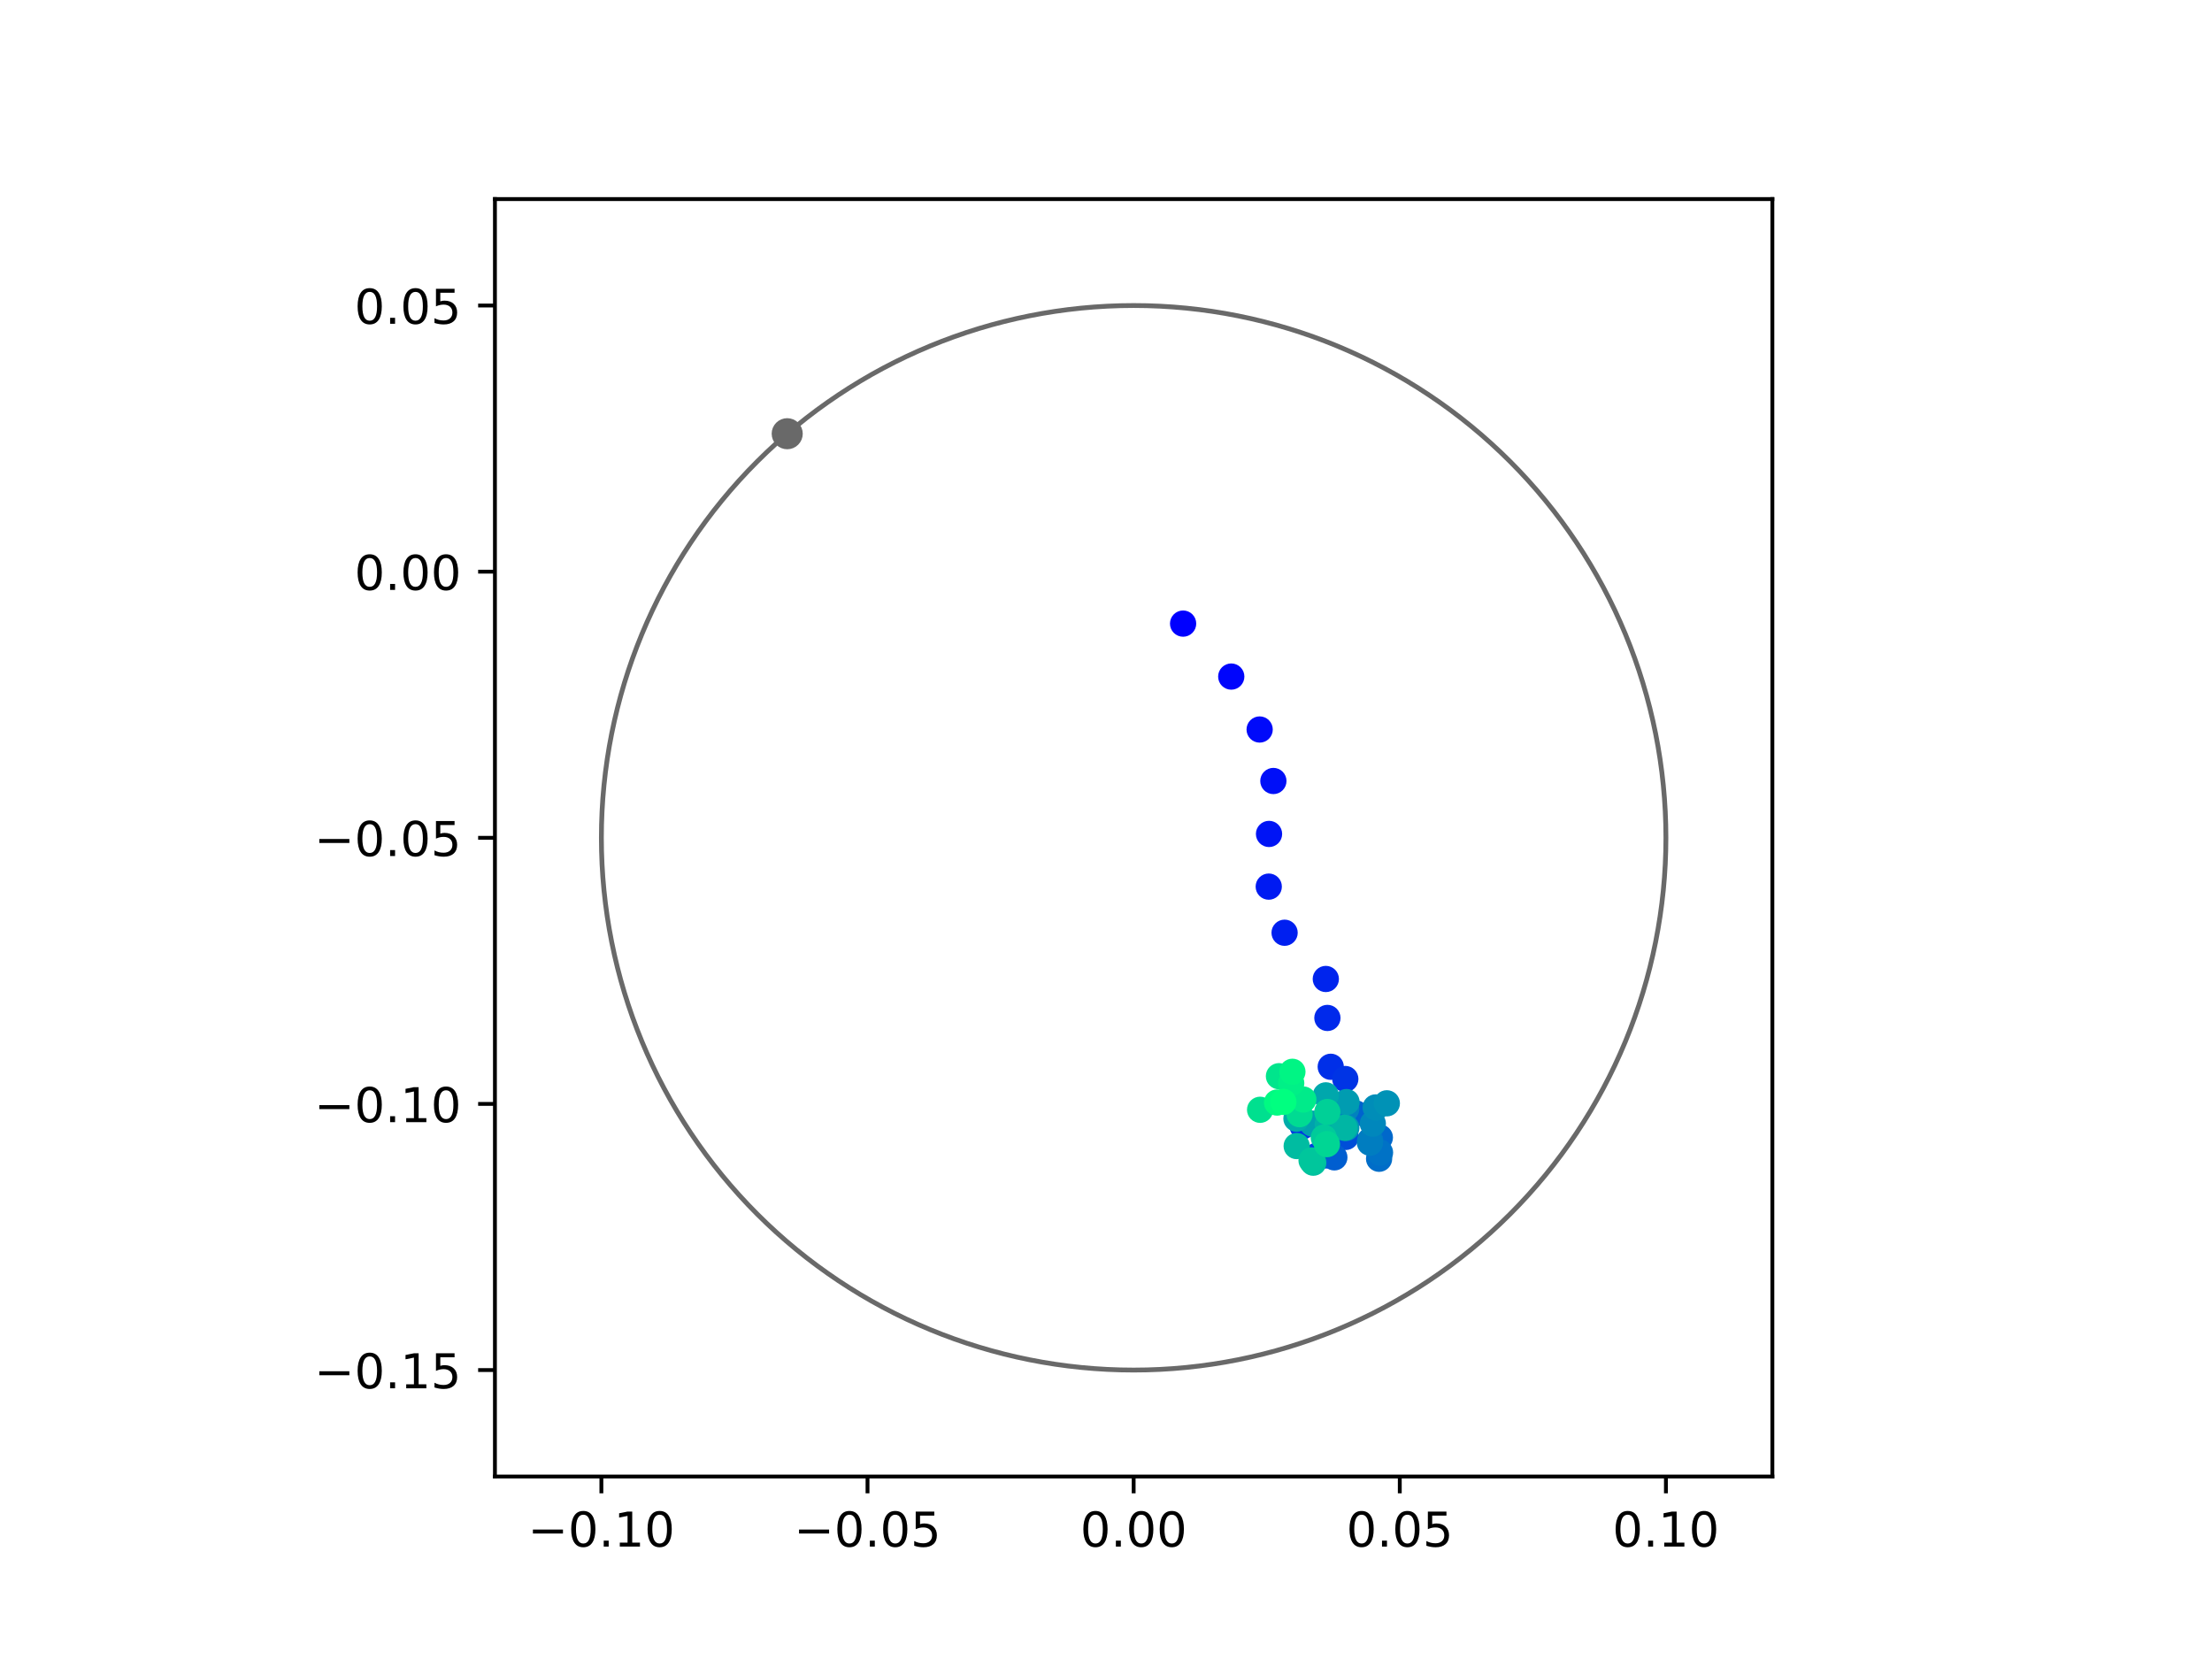 <?xml version="1.0" encoding="utf-8" standalone="no"?>
<!DOCTYPE svg PUBLIC "-//W3C//DTD SVG 1.1//EN"
  "http://www.w3.org/Graphics/SVG/1.1/DTD/svg11.dtd">
<!-- Created with matplotlib (https://matplotlib.org/) -->
<svg height="345.6pt" version="1.1" viewBox="0 0 460.8 345.6" width="460.8pt" xmlns="http://www.w3.org/2000/svg" xmlns:xlink="http://www.w3.org/1999/xlink">
 <defs>
  <style type="text/css">
*{stroke-linecap:butt;stroke-linejoin:round;}
  </style>
 </defs>
 <g id="figure_1">
  <g id="patch_1">
   <path d="M 0 345.6 
L 460.8 345.6 
L 460.8 0 
L 0 0 
z
" style="fill:#ffffff;"/>
  </g>
  <g id="axes_1">
   <g id="patch_2">
    <path d="M 103.104 307.584 
L 369.216 307.584 
L 369.216 41.472 
L 103.104 41.472 
z
" style="fill:#ffffff;"/>
   </g>
   <g id="PathCollection_1">
    <defs>
     <path d="M 0 2.236 
C 0.593 2.236 1.162 2 1.581 1.581 
C 2 1.162 2.236 0.593 2.236 0 
C 2.236 -0.593 2 -1.162 1.581 -1.581 
C 1.162 -2 0.593 -2.236 0 -2.236 
C -0.593 -2.236 -1.162 -2 -1.581 -1.581 
C -2 -1.162 -2.236 -0.593 -2.236 0 
C -2.236 0.593 -2 1.162 -1.581 1.581 
C -1.162 2 -0.593 2.236 0 2.236 
z
" id="C0_0_4df6ffd596"/>
    </defs>
    <g clip-path="url(#pf605a1071f)">
     <use style="fill:#0000ff;stroke:#0000ff;" x="246.461" xlink:href="#C0_0_4df6ffd596" y="129.909"/>
    </g>
    <g clip-path="url(#pf605a1071f)">
     <use style="fill:#0005fc;stroke:#0005fc;" x="256.493" xlink:href="#C0_0_4df6ffd596" y="140.942"/>
    </g>
    <g clip-path="url(#pf605a1071f)">
     <use style="fill:#000afa;stroke:#000afa;" x="262.408" xlink:href="#C0_0_4df6ffd596" y="151.969"/>
    </g>
    <g clip-path="url(#pf605a1071f)">
     <use style="fill:#000ff8;stroke:#000ff8;" x="265.267" xlink:href="#C0_0_4df6ffd596" y="162.695"/>
    </g>
    <g clip-path="url(#pf605a1071f)">
     <use style="fill:#0014f5;stroke:#0014f5;" x="264.361" xlink:href="#C0_0_4df6ffd596" y="173.726"/>
    </g>
    <g clip-path="url(#pf605a1071f)">
     <use style="fill:#001af2;stroke:#001af2;" x="264.304" xlink:href="#C0_0_4df6ffd596" y="184.7"/>
    </g>
    <g clip-path="url(#pf605a1071f)">
     <use style="fill:#001ff0;stroke:#001ff0;" x="267.605" xlink:href="#C0_0_4df6ffd596" y="194.307"/>
    </g>
    <g clip-path="url(#pf605a1071f)">
     <use style="fill:#0024ed;stroke:#0024ed;" x="276.191" xlink:href="#C0_0_4df6ffd596" y="203.939"/>
    </g>
    <g clip-path="url(#pf605a1071f)">
     <use style="fill:#0029eb;stroke:#0029eb;" x="276.521" xlink:href="#C0_0_4df6ffd596" y="212.057"/>
    </g>
    <g clip-path="url(#pf605a1071f)">
     <use style="fill:#002fe8;stroke:#002fe8;" x="277.216" xlink:href="#C0_0_4df6ffd596" y="222.23"/>
    </g>
    <g clip-path="url(#pf605a1071f)">
     <use style="fill:#0034e5;stroke:#0034e5;" x="280.25" xlink:href="#C0_0_4df6ffd596" y="224.78"/>
    </g>
    <g clip-path="url(#pf605a1071f)">
     <use style="fill:#0039e2;stroke:#0039e2;" x="271.368" xlink:href="#C0_0_4df6ffd596" y="234.633"/>
    </g>
    <g clip-path="url(#pf605a1071f)">
     <use style="fill:#003ee0;stroke:#003ee0;" x="274.252" xlink:href="#C0_0_4df6ffd596" y="240.799"/>
    </g>
    <g clip-path="url(#pf605a1071f)">
     <use style="fill:#0043de;stroke:#0043de;" x="276.109" xlink:href="#C0_0_4df6ffd596" y="240.708"/>
    </g>
    <g clip-path="url(#pf605a1071f)">
     <use style="fill:#0049db;stroke:#0049db;" x="275.909" xlink:href="#C0_0_4df6ffd596" y="236.022"/>
    </g>
    <g clip-path="url(#pf605a1071f)">
     <use style="fill:#004ed8;stroke:#004ed8;" x="280.349" xlink:href="#C0_0_4df6ffd596" y="236.84"/>
    </g>
    <g clip-path="url(#pf605a1071f)">
     <use style="fill:#0053d6;stroke:#0053d6;" x="279.01" xlink:href="#C0_0_4df6ffd596" y="234.903"/>
    </g>
    <g clip-path="url(#pf605a1071f)">
     <use style="fill:#0058d3;stroke:#0058d3;" x="277.544" xlink:href="#C0_0_4df6ffd596" y="231.206"/>
    </g>
    <g clip-path="url(#pf605a1071f)">
     <use style="fill:#005ed0;stroke:#005ed0;" x="277.972" xlink:href="#C0_0_4df6ffd596" y="241.101"/>
    </g>
    <g clip-path="url(#pf605a1071f)">
     <use style="fill:#0063ce;stroke:#0063ce;" x="282.42" xlink:href="#C0_0_4df6ffd596" y="231.935"/>
    </g>
    <g clip-path="url(#pf605a1071f)">
     <use style="fill:#0068cb;stroke:#0068cb;" x="287.448" xlink:href="#C0_0_4df6ffd596" y="236.969"/>
    </g>
    <g clip-path="url(#pf605a1071f)">
     <use style="fill:#006dc8;stroke:#006dc8;" x="287.288" xlink:href="#C0_0_4df6ffd596" y="241.391"/>
    </g>
    <g clip-path="url(#pf605a1071f)">
     <use style="fill:#0072c6;stroke:#0072c6;" x="287.483" xlink:href="#C0_0_4df6ffd596" y="240.101"/>
    </g>
    <g clip-path="url(#pf605a1071f)">
     <use style="fill:#0078c3;stroke:#0078c3;" x="285.433" xlink:href="#C0_0_4df6ffd596" y="237.55"/>
    </g>
    <g clip-path="url(#pf605a1071f)">
     <use style="fill:#007dc0;stroke:#007dc0;" x="285.383" xlink:href="#C0_0_4df6ffd596" y="238.046"/>
    </g>
    <g clip-path="url(#pf605a1071f)">
     <use style="fill:#0082be;stroke:#0082be;" x="280.426" xlink:href="#C0_0_4df6ffd596" y="231.015"/>
    </g>
    <g clip-path="url(#pf605a1071f)">
     <use style="fill:#0087bc;stroke:#0087bc;" x="285.984" xlink:href="#C0_0_4df6ffd596" y="234.08"/>
    </g>
    <g clip-path="url(#pf605a1071f)">
     <use style="fill:#008db8;stroke:#008db8;" x="286.577" xlink:href="#C0_0_4df6ffd596" y="230.696"/>
    </g>
    <g clip-path="url(#pf605a1071f)">
     <use style="fill:#0092b6;stroke:#0092b6;" x="288.902" xlink:href="#C0_0_4df6ffd596" y="229.839"/>
    </g>
    <g clip-path="url(#pf605a1071f)">
     <use style="fill:#0097b3;stroke:#0097b3;" x="280.464" xlink:href="#C0_0_4df6ffd596" y="234.961"/>
    </g>
    <g clip-path="url(#pf605a1071f)">
     <use style="fill:#009cb1;stroke:#009cb1;" x="280.509" xlink:href="#C0_0_4df6ffd596" y="229.58"/>
    </g>
    <g clip-path="url(#pf605a1071f)">
     <use style="fill:#00a1ae;stroke:#00a1ae;" x="273.44" xlink:href="#C0_0_4df6ffd596" y="234.07"/>
    </g>
    <g clip-path="url(#pf605a1071f)">
     <use style="fill:#00a7ac;stroke:#00a7ac;" x="276.189" xlink:href="#C0_0_4df6ffd596" y="228.182"/>
    </g>
    <g clip-path="url(#pf605a1071f)">
     <use style="fill:#00aca9;stroke:#00aca9;" x="270.073" xlink:href="#C0_0_4df6ffd596" y="233.036"/>
    </g>
    <g clip-path="url(#pf605a1071f)">
     <use style="fill:#00b1a6;stroke:#00b1a6;" x="276.591" xlink:href="#C0_0_4df6ffd596" y="234.236"/>
    </g>
    <g clip-path="url(#pf605a1071f)">
     <use style="fill:#00b6a4;stroke:#00b6a4;" x="280.086" xlink:href="#C0_0_4df6ffd596" y="234.941"/>
    </g>
    <g clip-path="url(#pf605a1071f)">
     <use style="fill:#00bca1;stroke:#00bca1;" x="270.124" xlink:href="#C0_0_4df6ffd596" y="238.744"/>
    </g>
    <g clip-path="url(#pf605a1071f)">
     <use style="fill:#00c19e;stroke:#00c19e;" x="273.576" xlink:href="#C0_0_4df6ffd596" y="242.21"/>
    </g>
    <g clip-path="url(#pf605a1071f)">
     <use style="fill:#00c69c;stroke:#00c69c;" x="273.222" xlink:href="#C0_0_4df6ffd596" y="241.735"/>
    </g>
    <g clip-path="url(#pf605a1071f)">
     <use style="fill:#00cb9a;stroke:#00cb9a;" x="275.775" xlink:href="#C0_0_4df6ffd596" y="236.984"/>
    </g>
    <g clip-path="url(#pf605a1071f)">
     <use style="fill:#00d097;stroke:#00d097;" x="276.507" xlink:href="#C0_0_4df6ffd596" y="231.647"/>
    </g>
    <g clip-path="url(#pf605a1071f)">
     <use style="fill:#00d694;stroke:#00d694;" x="276.423" xlink:href="#C0_0_4df6ffd596" y="238.346"/>
    </g>
    <g clip-path="url(#pf605a1071f)">
     <use style="fill:#00db92;stroke:#00db92;" x="270.72" xlink:href="#C0_0_4df6ffd596" y="232.105"/>
    </g>
    <g clip-path="url(#pf605a1071f)">
     <use style="fill:#00e08f;stroke:#00e08f;" x="262.503" xlink:href="#C0_0_4df6ffd596" y="231.188"/>
    </g>
    <g clip-path="url(#pf605a1071f)">
     <use style="fill:#00e58c;stroke:#00e58c;" x="266.428" xlink:href="#C0_0_4df6ffd596" y="224.193"/>
    </g>
    <g clip-path="url(#pf605a1071f)">
     <use style="fill:#00eb8a;stroke:#00eb8a;" x="271.509" xlink:href="#C0_0_4df6ffd596" y="229.054"/>
    </g>
    <g clip-path="url(#pf605a1071f)">
     <use style="fill:#00f087;stroke:#00f087;" x="268.984" xlink:href="#C0_0_4df6ffd596" y="225.643"/>
    </g>
    <g clip-path="url(#pf605a1071f)">
     <use style="fill:#00f584;stroke:#00f584;" x="269.233" xlink:href="#C0_0_4df6ffd596" y="223.273"/>
    </g>
    <g clip-path="url(#pf605a1071f)">
     <use style="fill:#00fa82;stroke:#00fa82;" x="266.029" xlink:href="#C0_0_4df6ffd596" y="229.681"/>
    </g>
    <g clip-path="url(#pf605a1071f)">
     <use style="fill:#00ff80;stroke:#00ff80;" x="267.35" xlink:href="#C0_0_4df6ffd596" y="229.546"/>
    </g>
   </g>
   <g id="PathCollection_2">
    <defs>
     <path d="M 0 2.739 
C 0.726 2.739 1.423 2.45 1.936 1.936 
C 2.45 1.423 2.739 0.726 2.739 0 
C 2.739 -0.726 2.45 -1.423 1.936 -1.936 
C 1.423 -2.45 0.726 -2.739 0 -2.739 
C -0.726 -2.739 -1.423 -2.45 -1.936 -1.936 
C -2.45 -1.423 -2.739 -0.726 -2.739 0 
C -2.739 0.726 -2.45 1.423 -1.936 1.936 
C -1.423 2.45 -0.726 2.739 0 2.739 
z
" id="m1d41fe24d9" style="stroke:#696969;"/>
    </defs>
    <g clip-path="url(#pf605a1071f)">
     <use style="fill:#696969;stroke:#696969;" x="163.99" xlink:href="#m1d41fe24d9" y="90.351"/>
    </g>
   </g>
   <g id="patch_3">
    <path clip-path="url(#pf605a1071f)" d="M 236.16 285.408 
C 265.566 285.408 293.771 273.725 314.564 252.932 
C 335.357 232.139 347.04 203.934 347.04 174.528 
C 347.04 145.122 335.357 116.917 314.564 96.124 
C 293.771 75.331 265.566 63.648 236.16 63.648 
C 206.754 63.648 178.549 75.331 157.756 96.124 
C 136.963 116.917 125.28 145.122 125.28 174.528 
C 125.28 203.934 136.963 232.139 157.756 252.932 
C 178.549 273.725 206.754 285.408 236.16 285.408 
z
" style="fill:none;stroke:#696969;stroke-linejoin:miter;"/>
   </g>
   <g id="matplotlib.axis_1">
    <g id="xtick_1">
     <g id="line2d_1">
      <defs>
       <path d="M 0 0 
L 0 3.5 
" id="m1b2a67843f" style="stroke:#000000;stroke-width:0.8;"/>
      </defs>
      <g>
       <use style="stroke:#000000;stroke-width:0.8;" x="125.28" xlink:href="#m1b2a67843f" y="307.584"/>
      </g>
     </g>
     <g id="text_1">
      <!-- −0.10 -->
      <defs>
       <path d="M 10.594 35.5 
L 73.188 35.5 
L 73.188 27.203 
L 10.594 27.203 
z
" id="DejaVuSans-8722"/>
       <path d="M 31.781 66.406 
Q 24.172 66.406 20.328 58.906 
Q 16.5 51.422 16.5 36.375 
Q 16.5 21.391 20.328 13.891 
Q 24.172 6.391 31.781 6.391 
Q 39.453 6.391 43.281 13.891 
Q 47.125 21.391 47.125 36.375 
Q 47.125 51.422 43.281 58.906 
Q 39.453 66.406 31.781 66.406 
z
M 31.781 74.219 
Q 44.047 74.219 50.516 64.516 
Q 56.984 54.828 56.984 36.375 
Q 56.984 17.969 50.516 8.266 
Q 44.047 -1.422 31.781 -1.422 
Q 19.531 -1.422 13.062 8.266 
Q 6.594 17.969 6.594 36.375 
Q 6.594 54.828 13.062 64.516 
Q 19.531 74.219 31.781 74.219 
z
" id="DejaVuSans-48"/>
       <path d="M 10.688 12.406 
L 21 12.406 
L 21 0 
L 10.688 0 
z
" id="DejaVuSans-46"/>
       <path d="M 12.406 8.297 
L 28.516 8.297 
L 28.516 63.922 
L 10.984 60.406 
L 10.984 69.391 
L 28.422 72.906 
L 38.281 72.906 
L 38.281 8.297 
L 54.391 8.297 
L 54.391 0 
L 12.406 0 
z
" id="DejaVuSans-49"/>
      </defs>
      <g transform="translate(109.957 322.182)scale(0.1 -0.1)">
       <use xlink:href="#DejaVuSans-8722"/>
       <use x="83.789" xlink:href="#DejaVuSans-48"/>
       <use x="147.412" xlink:href="#DejaVuSans-46"/>
       <use x="179.199" xlink:href="#DejaVuSans-49"/>
       <use x="242.822" xlink:href="#DejaVuSans-48"/>
      </g>
     </g>
    </g>
    <g id="xtick_2">
     <g id="line2d_2">
      <g>
       <use style="stroke:#000000;stroke-width:0.8;" x="180.72" xlink:href="#m1b2a67843f" y="307.584"/>
      </g>
     </g>
     <g id="text_2">
      <!-- −0.05 -->
      <defs>
       <path d="M 10.797 72.906 
L 49.516 72.906 
L 49.516 64.594 
L 19.828 64.594 
L 19.828 46.734 
Q 21.969 47.469 24.109 47.828 
Q 26.266 48.188 28.422 48.188 
Q 40.625 48.188 47.75 41.5 
Q 54.891 34.812 54.891 23.391 
Q 54.891 11.625 47.562 5.094 
Q 40.234 -1.422 26.906 -1.422 
Q 22.312 -1.422 17.547 -0.641 
Q 12.797 0.141 7.719 1.703 
L 7.719 11.625 
Q 12.109 9.234 16.797 8.062 
Q 21.484 6.891 26.703 6.891 
Q 35.156 6.891 40.078 11.328 
Q 45.016 15.766 45.016 23.391 
Q 45.016 31 40.078 35.438 
Q 35.156 39.891 26.703 39.891 
Q 22.75 39.891 18.812 39.016 
Q 14.891 38.141 10.797 36.281 
z
" id="DejaVuSans-53"/>
      </defs>
      <g transform="translate(165.397 322.182)scale(0.1 -0.1)">
       <use xlink:href="#DejaVuSans-8722"/>
       <use x="83.789" xlink:href="#DejaVuSans-48"/>
       <use x="147.412" xlink:href="#DejaVuSans-46"/>
       <use x="179.199" xlink:href="#DejaVuSans-48"/>
       <use x="242.822" xlink:href="#DejaVuSans-53"/>
      </g>
     </g>
    </g>
    <g id="xtick_3">
     <g id="line2d_3">
      <g>
       <use style="stroke:#000000;stroke-width:0.8;" x="236.16" xlink:href="#m1b2a67843f" y="307.584"/>
      </g>
     </g>
     <g id="text_3">
      <!-- 0.00 -->
      <g transform="translate(225.027 322.182)scale(0.1 -0.1)">
       <use xlink:href="#DejaVuSans-48"/>
       <use x="63.623" xlink:href="#DejaVuSans-46"/>
       <use x="95.41" xlink:href="#DejaVuSans-48"/>
       <use x="159.033" xlink:href="#DejaVuSans-48"/>
      </g>
     </g>
    </g>
    <g id="xtick_4">
     <g id="line2d_4">
      <g>
       <use style="stroke:#000000;stroke-width:0.8;" x="291.6" xlink:href="#m1b2a67843f" y="307.584"/>
      </g>
     </g>
     <g id="text_4">
      <!-- 0.05 -->
      <g transform="translate(280.467 322.182)scale(0.1 -0.1)">
       <use xlink:href="#DejaVuSans-48"/>
       <use x="63.623" xlink:href="#DejaVuSans-46"/>
       <use x="95.41" xlink:href="#DejaVuSans-48"/>
       <use x="159.033" xlink:href="#DejaVuSans-53"/>
      </g>
     </g>
    </g>
    <g id="xtick_5">
     <g id="line2d_5">
      <g>
       <use style="stroke:#000000;stroke-width:0.8;" x="347.04" xlink:href="#m1b2a67843f" y="307.584"/>
      </g>
     </g>
     <g id="text_5">
      <!-- 0.10 -->
      <g transform="translate(335.907 322.182)scale(0.1 -0.1)">
       <use xlink:href="#DejaVuSans-48"/>
       <use x="63.623" xlink:href="#DejaVuSans-46"/>
       <use x="95.41" xlink:href="#DejaVuSans-49"/>
       <use x="159.033" xlink:href="#DejaVuSans-48"/>
      </g>
     </g>
    </g>
   </g>
   <g id="matplotlib.axis_2">
    <g id="ytick_1">
     <g id="line2d_6">
      <defs>
       <path d="M 0 0 
L -3.5 0 
" id="mfcaf70c093" style="stroke:#000000;stroke-width:0.8;"/>
      </defs>
      <g>
       <use style="stroke:#000000;stroke-width:0.8;" x="103.104" xlink:href="#mfcaf70c093" y="285.408"/>
      </g>
     </g>
     <g id="text_6">
      <!-- −0.15 -->
      <g transform="translate(65.459 289.207)scale(0.1 -0.1)">
       <use xlink:href="#DejaVuSans-8722"/>
       <use x="83.789" xlink:href="#DejaVuSans-48"/>
       <use x="147.412" xlink:href="#DejaVuSans-46"/>
       <use x="179.199" xlink:href="#DejaVuSans-49"/>
       <use x="242.822" xlink:href="#DejaVuSans-53"/>
      </g>
     </g>
    </g>
    <g id="ytick_2">
     <g id="line2d_7">
      <g>
       <use style="stroke:#000000;stroke-width:0.8;" x="103.104" xlink:href="#mfcaf70c093" y="229.968"/>
      </g>
     </g>
     <g id="text_7">
      <!-- −0.10 -->
      <g transform="translate(65.459 233.767)scale(0.1 -0.1)">
       <use xlink:href="#DejaVuSans-8722"/>
       <use x="83.789" xlink:href="#DejaVuSans-48"/>
       <use x="147.412" xlink:href="#DejaVuSans-46"/>
       <use x="179.199" xlink:href="#DejaVuSans-49"/>
       <use x="242.822" xlink:href="#DejaVuSans-48"/>
      </g>
     </g>
    </g>
    <g id="ytick_3">
     <g id="line2d_8">
      <g>
       <use style="stroke:#000000;stroke-width:0.8;" x="103.104" xlink:href="#mfcaf70c093" y="174.528"/>
      </g>
     </g>
     <g id="text_8">
      <!-- −0.05 -->
      <g transform="translate(65.459 178.327)scale(0.1 -0.1)">
       <use xlink:href="#DejaVuSans-8722"/>
       <use x="83.789" xlink:href="#DejaVuSans-48"/>
       <use x="147.412" xlink:href="#DejaVuSans-46"/>
       <use x="179.199" xlink:href="#DejaVuSans-48"/>
       <use x="242.822" xlink:href="#DejaVuSans-53"/>
      </g>
     </g>
    </g>
    <g id="ytick_4">
     <g id="line2d_9">
      <g>
       <use style="stroke:#000000;stroke-width:0.8;" x="103.104" xlink:href="#mfcaf70c093" y="119.088"/>
      </g>
     </g>
     <g id="text_9">
      <!-- 0.00 -->
      <g transform="translate(73.838 122.887)scale(0.1 -0.1)">
       <use xlink:href="#DejaVuSans-48"/>
       <use x="63.623" xlink:href="#DejaVuSans-46"/>
       <use x="95.41" xlink:href="#DejaVuSans-48"/>
       <use x="159.033" xlink:href="#DejaVuSans-48"/>
      </g>
     </g>
    </g>
    <g id="ytick_5">
     <g id="line2d_10">
      <g>
       <use style="stroke:#000000;stroke-width:0.8;" x="103.104" xlink:href="#mfcaf70c093" y="63.648"/>
      </g>
     </g>
     <g id="text_10">
      <!-- 0.05 -->
      <g transform="translate(73.838 67.447)scale(0.1 -0.1)">
       <use xlink:href="#DejaVuSans-48"/>
       <use x="63.623" xlink:href="#DejaVuSans-46"/>
       <use x="95.41" xlink:href="#DejaVuSans-48"/>
       <use x="159.033" xlink:href="#DejaVuSans-53"/>
      </g>
     </g>
    </g>
   </g>
   <g id="patch_4">
    <path d="M 103.104 307.584 
L 103.104 41.472 
" style="fill:none;stroke:#000000;stroke-linecap:square;stroke-linejoin:miter;stroke-width:0.8;"/>
   </g>
   <g id="patch_5">
    <path d="M 369.216 307.584 
L 369.216 41.472 
" style="fill:none;stroke:#000000;stroke-linecap:square;stroke-linejoin:miter;stroke-width:0.8;"/>
   </g>
   <g id="patch_6">
    <path d="M 103.104 307.584 
L 369.216 307.584 
" style="fill:none;stroke:#000000;stroke-linecap:square;stroke-linejoin:miter;stroke-width:0.8;"/>
   </g>
   <g id="patch_7">
    <path d="M 103.104 41.472 
L 369.216 41.472 
" style="fill:none;stroke:#000000;stroke-linecap:square;stroke-linejoin:miter;stroke-width:0.8;"/>
   </g>
  </g>
 </g>
 <defs>
  <clipPath id="pf605a1071f">
   <rect height="266.112" width="266.112" x="103.104" y="41.472"/>
  </clipPath>
 </defs>
</svg>
